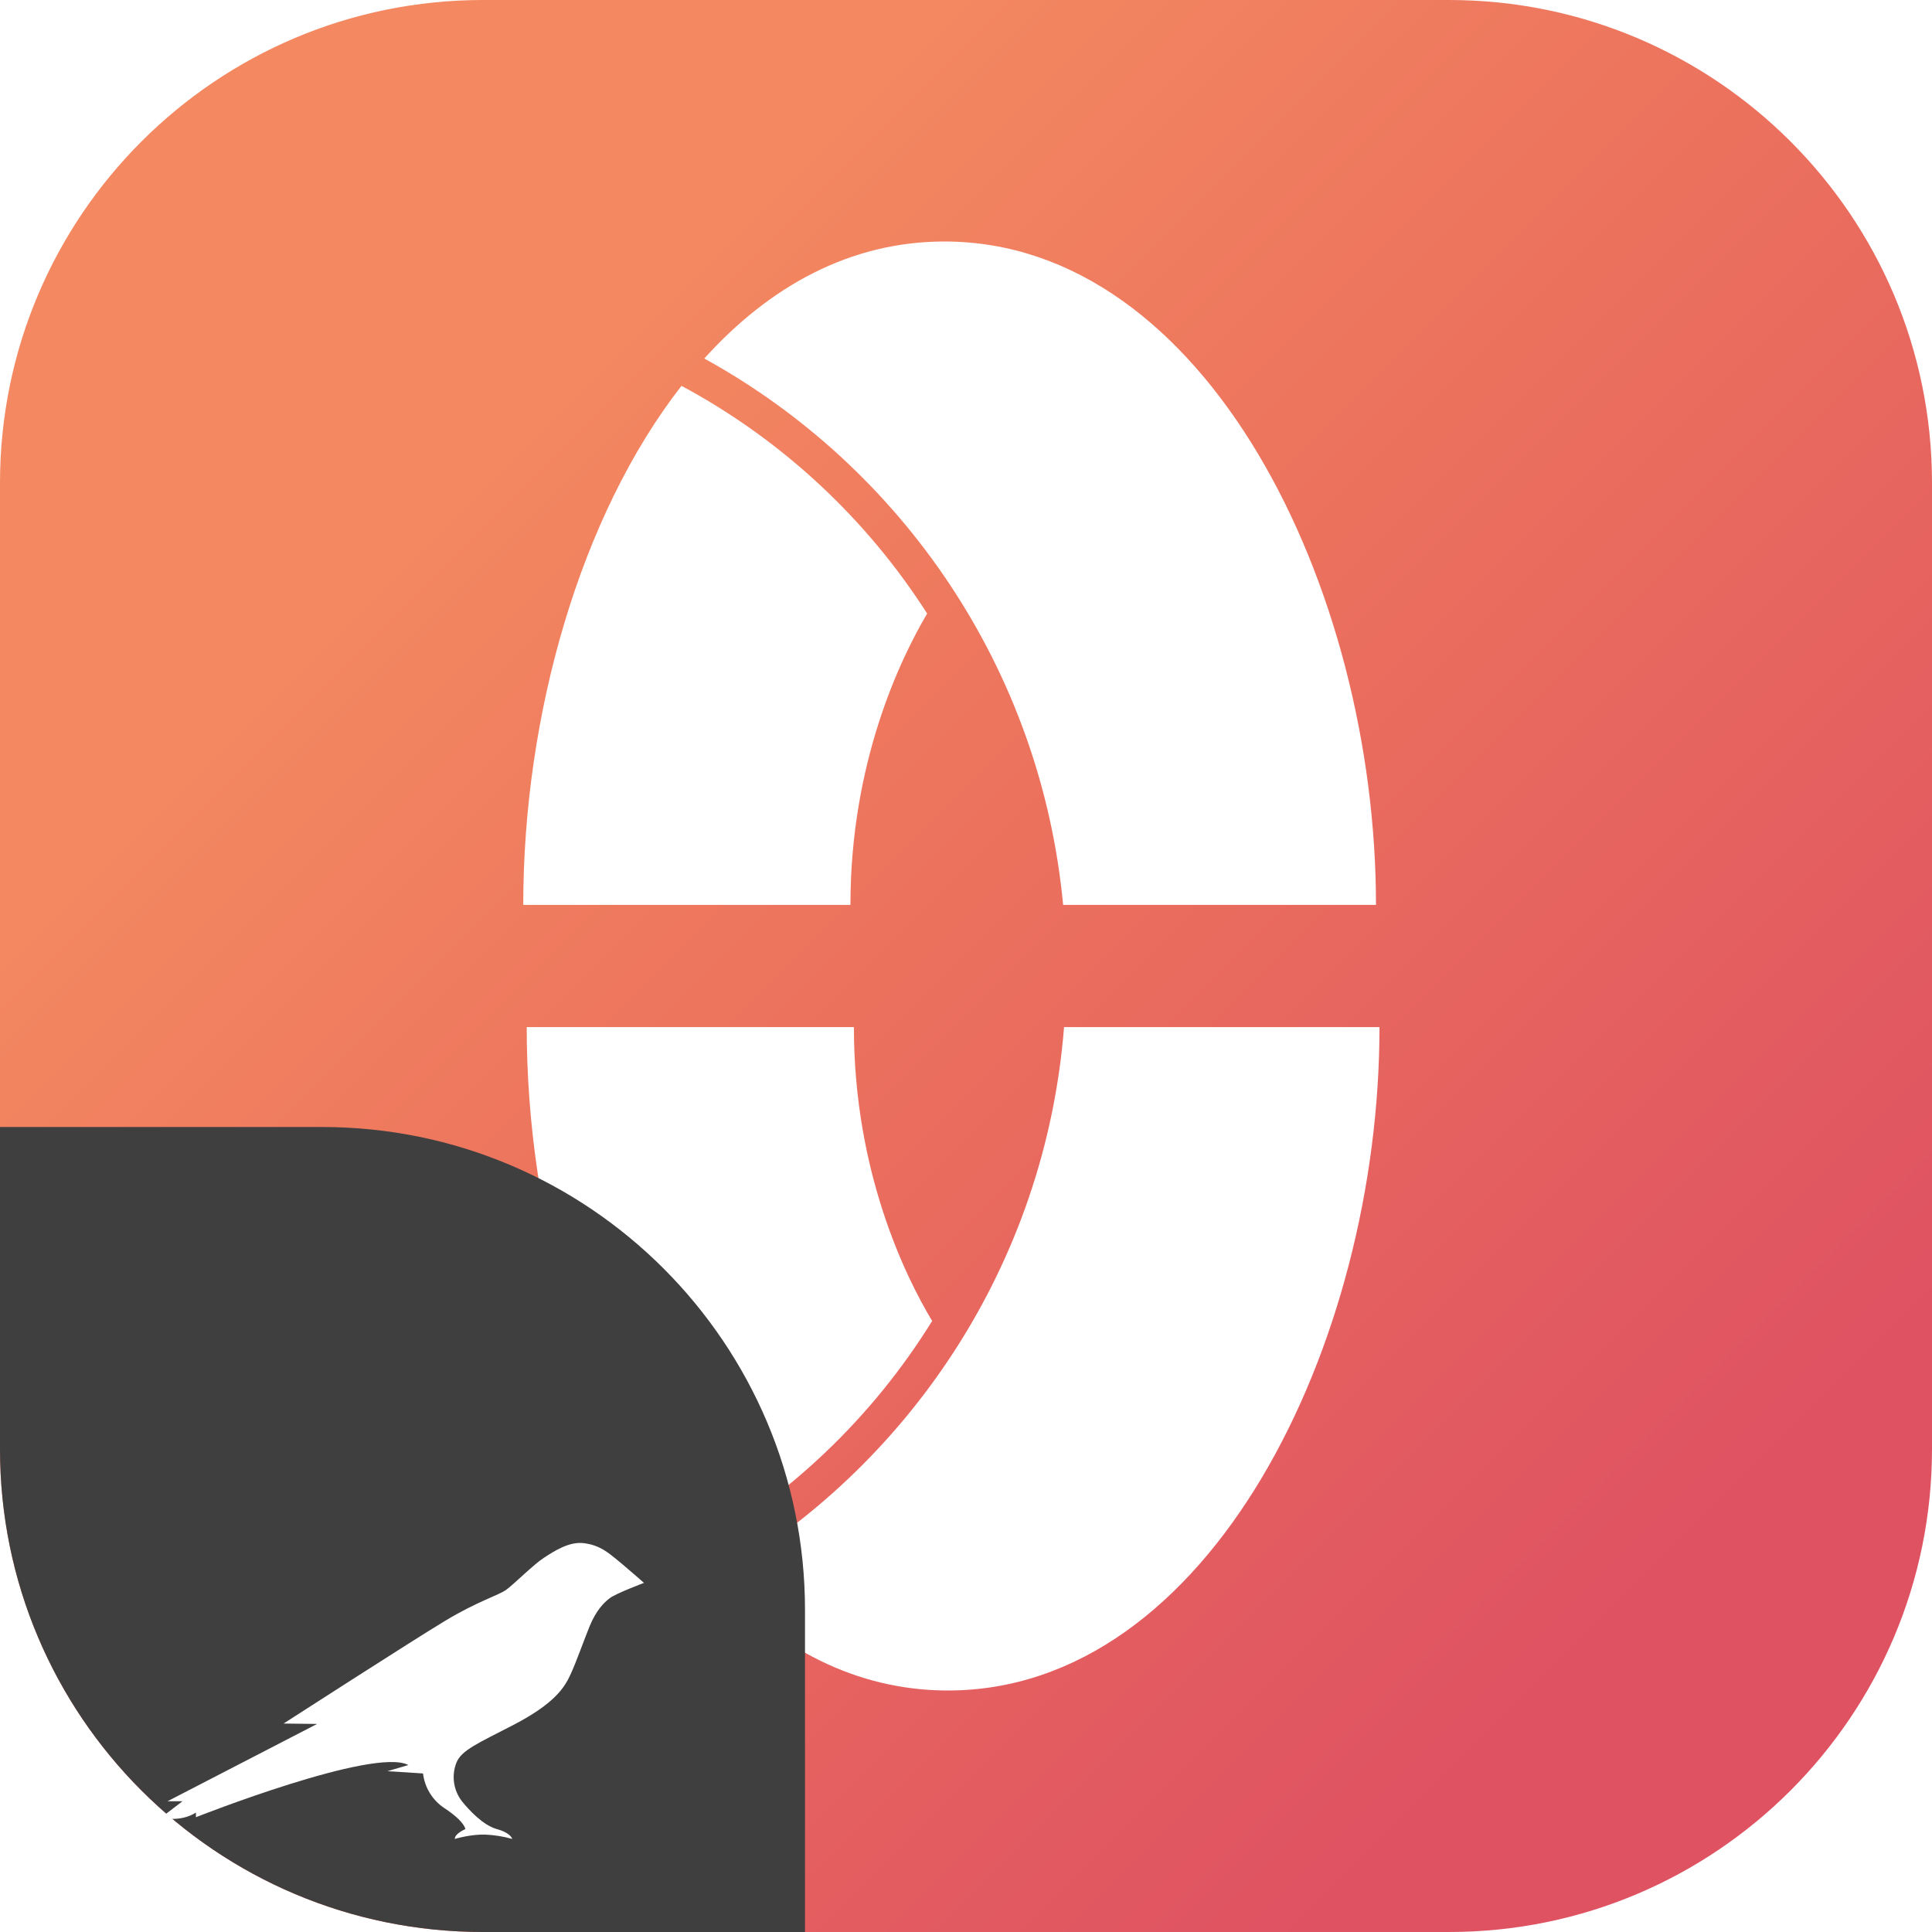 <svg width="48" height="48" viewBox="0 0 48 48" fill="none" xmlns="http://www.w3.org/2000/svg">
<g clip-path="url(#clip0_1304_1037)">
<path d="M0 12C0 5.373 5.373 0 12 0H36C42.627 0 48 5.373 48 12V36C48 42.627 42.627 48 36 48H12C5.373 48 0 42.627 0 36V12Z" fill="url(#paint0_linear_1304_1037)"/>
<path fill-rule="evenodd" clip-rule="evenodd" d="M21.129 22.482H13C13 17.773 14.413 12.818 16.931 9.586C19.416 10.919 21.52 12.874 23.035 15.244C22.361 16.384 21.129 18.952 21.129 22.482ZM23.159 32.819C22.495 31.712 21.215 29.114 21.215 25.518H13.086C13.086 30.299 14.543 35.335 17.135 38.563C19.599 37.196 21.677 35.212 23.159 32.819ZM17.713 39.233C22.576 36.467 25.971 31.406 26.436 25.518H34.273C34.273 33.412 30.042 42 23.55 42C21.274 42 19.307 40.944 17.713 39.233ZM26.413 22.482C25.862 16.619 22.403 11.605 17.498 8.907C19.115 7.114 21.126 6 23.463 6C29.955 6 34.186 14.588 34.186 22.482H26.413Z" fill="white"/>
<path d="M0 28H8C14.627 28 20 33.373 20 40V48H12C5.373 48 0 42.627 0 36V28Z" fill="#3F3F3F"/>
<g filter="url(#filter0_d_1304_1037)">
<path d="M15.299 34.727C15.118 34.584 14.903 34.389 14.51 34.34C14.142 34.291 13.767 34.538 13.514 34.702C13.26 34.866 12.781 35.347 12.583 35.493C12.385 35.639 11.879 35.775 11.062 36.267C10.246 36.758 7.045 38.821 7.045 38.821L7.878 38.831L4.163 40.751H4.535L4 41.159C4 41.159 4.472 41.284 4.868 41.033V41.148C4.868 41.148 9.292 39.399 10.146 39.852L9.625 40.005C9.67 40.005 10.51 40.061 10.51 40.061C10.531 40.236 10.589 40.404 10.682 40.553C10.774 40.702 10.898 40.829 11.045 40.925C11.552 41.26 11.562 41.444 11.562 41.444C11.562 41.444 11.299 41.552 11.299 41.688C11.299 41.688 11.688 41.57 12.049 41.58C12.278 41.589 12.505 41.625 12.726 41.688C12.726 41.688 12.698 41.542 12.347 41.444C11.996 41.347 11.649 40.964 11.479 40.755C11.375 40.621 11.307 40.463 11.282 40.296C11.257 40.129 11.276 39.958 11.337 39.8C11.458 39.483 11.882 39.308 12.757 38.855C13.788 38.319 14.024 37.922 14.17 37.611C14.316 37.301 14.531 36.685 14.653 36.395C14.806 36.023 14.993 35.824 15.149 35.706C15.306 35.587 16 35.326 16 35.326C16 35.326 15.469 34.862 15.299 34.727Z" fill="white"/>
</g>
</g>
<defs>
<filter id="filter0_d_1304_1037" x="-2" y="30" width="24" height="24" filterUnits="userSpaceOnUse" color-interpolation-filters="sRGB">
<feFlood flood-opacity="0" result="BackgroundImageFix"/>
<feColorMatrix in="SourceAlpha" type="matrix" values="0 0 0 0 0 0 0 0 0 0 0 0 0 0 0 0 0 0 127 0" result="hardAlpha"/>
<feOffset dy="4"/>
<feGaussianBlur stdDeviation="2"/>
<feComposite in2="hardAlpha" operator="out"/>
<feColorMatrix type="matrix" values="0 0 0 0 0 0 0 0 0 0 0 0 0 0 0 0 0 0 0.25 0"/>
<feBlend mode="normal" in2="BackgroundImageFix" result="effect1_dropShadow_1304_1037"/>
<feBlend mode="normal" in="SourceGraphic" in2="effect1_dropShadow_1304_1037" result="shape"/>
</filter>
<linearGradient id="paint0_linear_1304_1037" x1="48" y1="48" x2="-2.71797e-05" y2="2.71797e-05" gradientUnits="userSpaceOnUse">
<stop offset="0.161" stop-color="#DF5262"/>
<stop offset="0.531" stop-color="#EC725D"/>
<stop offset="0.753" stop-color="#F38861"/>
</linearGradient>
<clipPath id="clip0_1304_1037">
<rect width="48" height="48" fill="white"/>
</clipPath>
</defs>
</svg>
